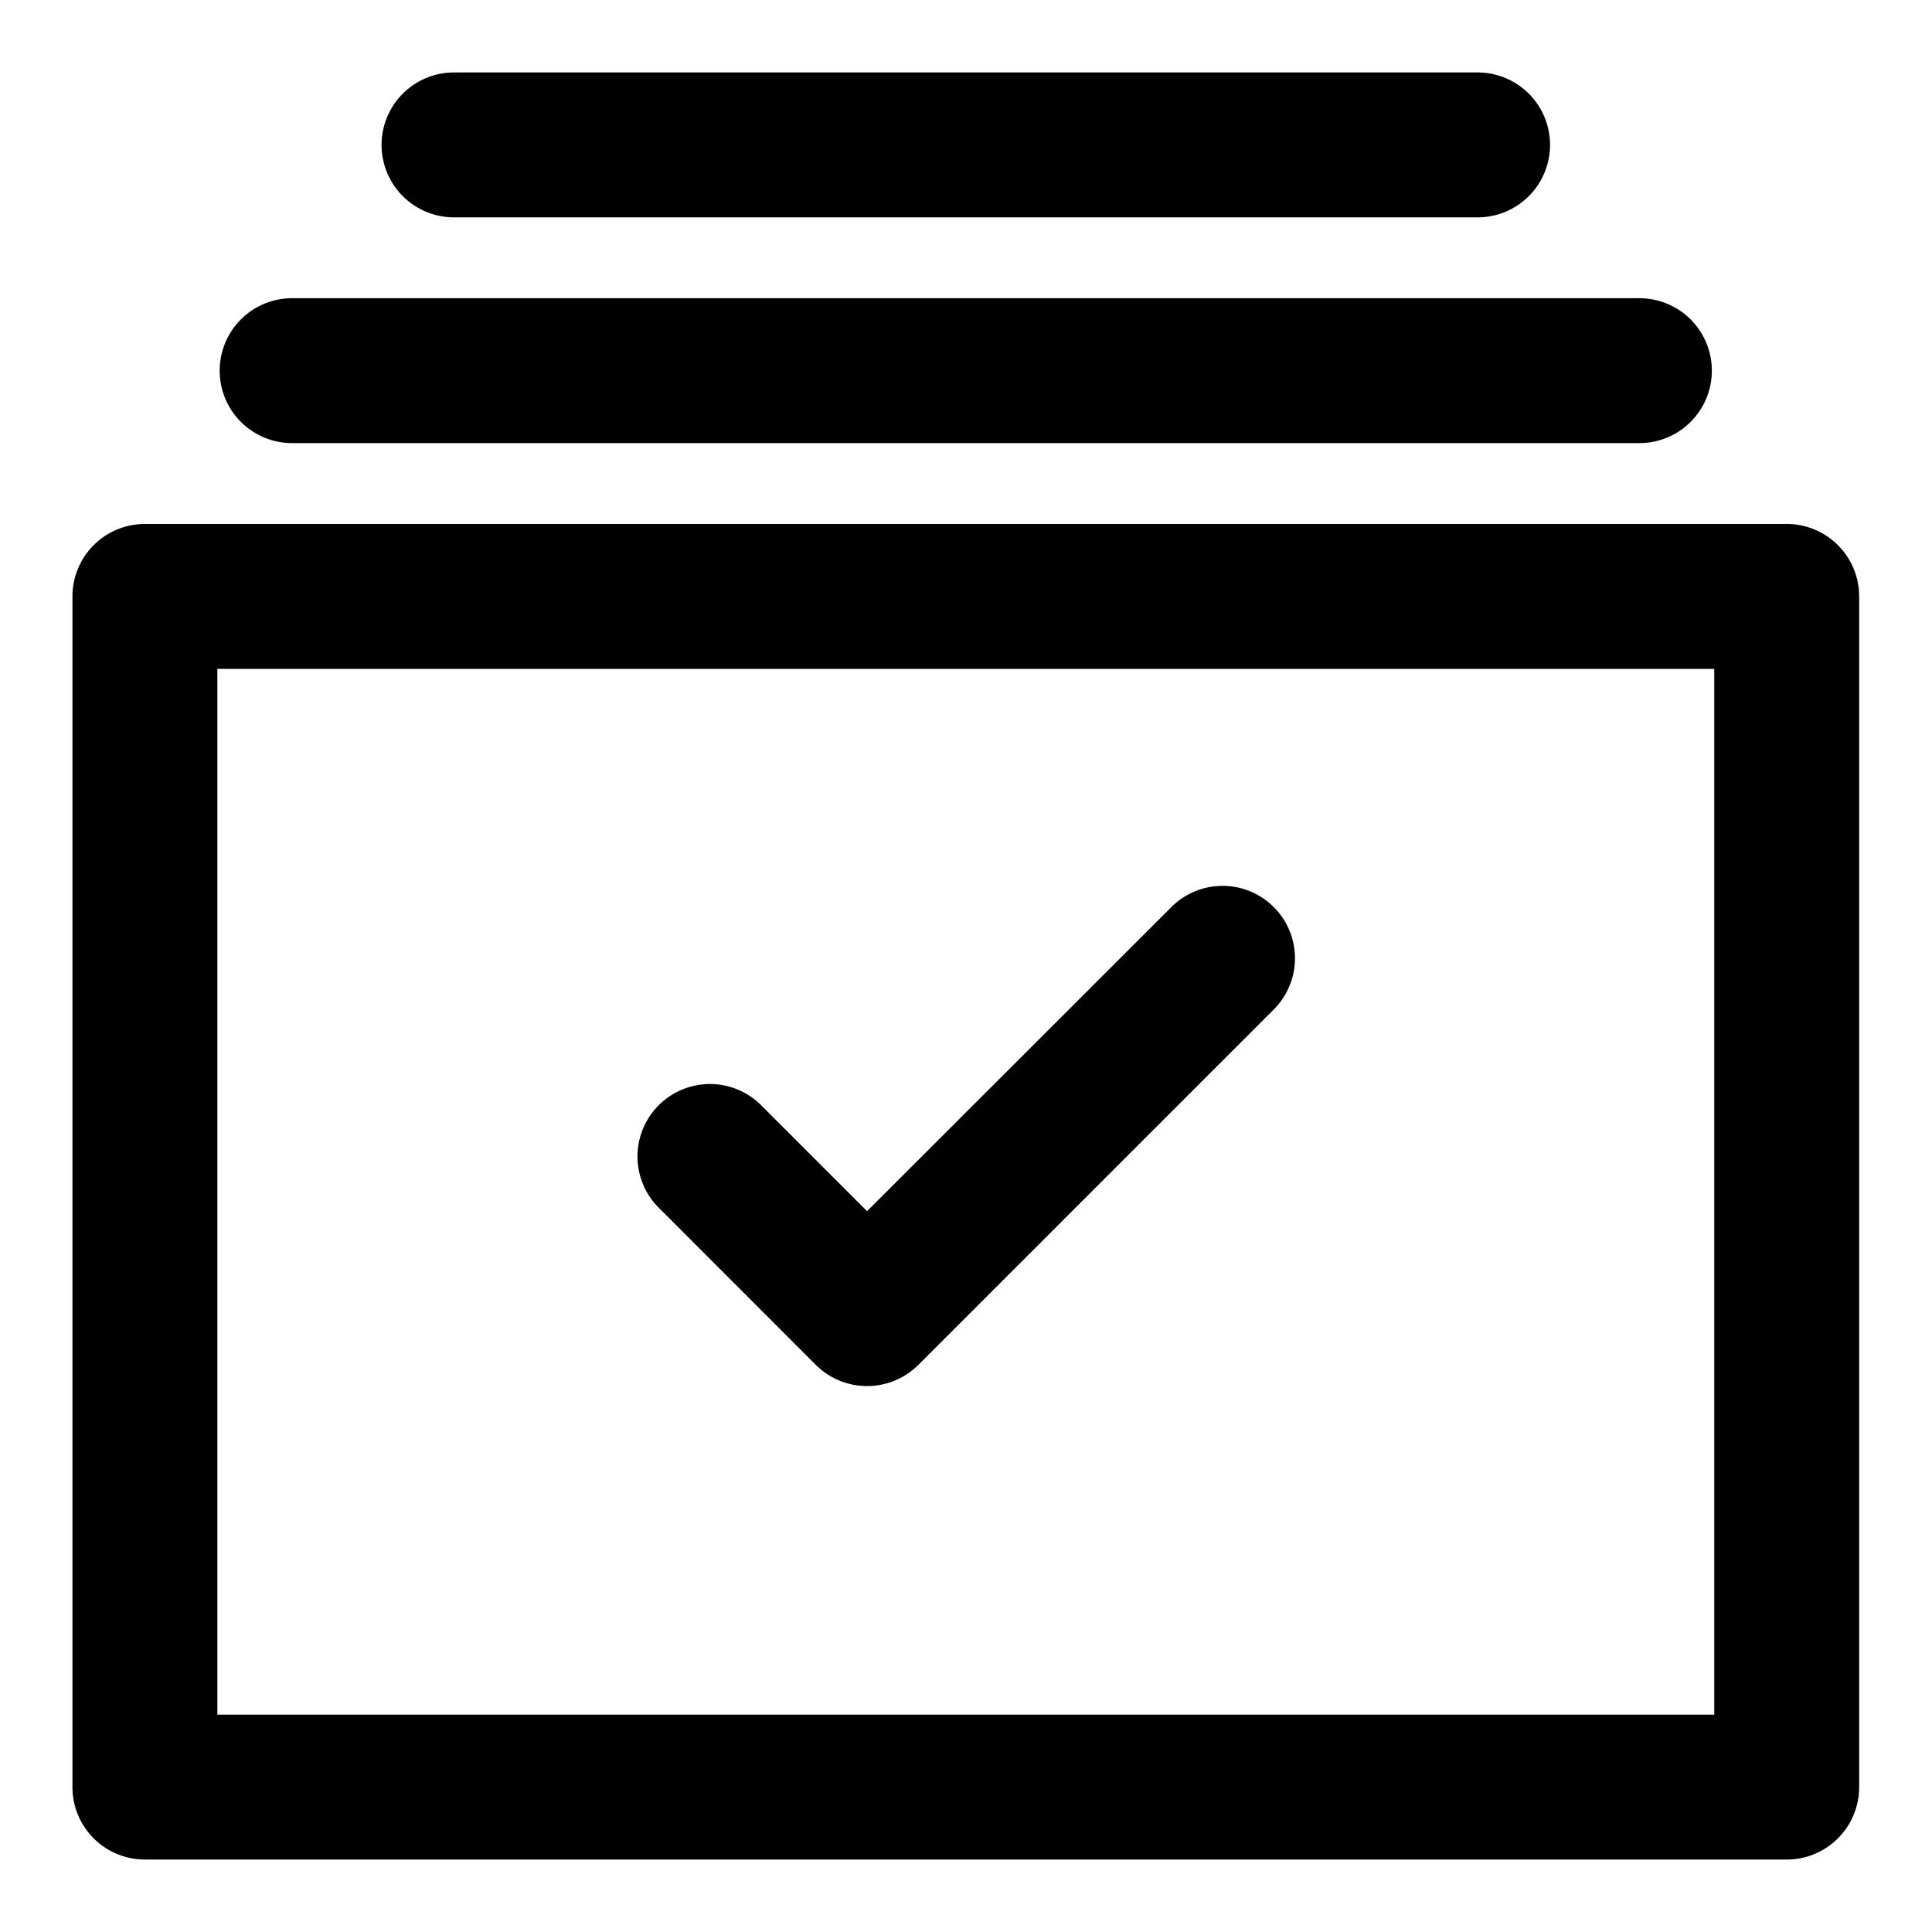 <svg t="1627355453160" class="icon" viewBox="0 0 1024 1024" version="1.1" xmlns="http://www.w3.org/2000/svg" p-id="12357" width="200" height="200"><path d="M946.995 277.709a38.4 38.4 0 0 1 38.4 38.4V947.2a38.4 38.4 0 0 1-38.4 38.4H76.8a38.4 38.4 0 0 1-38.4-38.4V316.109a38.4 38.4 0 0 1 38.4-38.4z m-38.4 76.8H115.2V908.8h793.395V354.509z m-287.744 126.259a38.349 38.349 0 1 1 54.272 54.272L486.707 723.456a38.502 38.502 0 0 1-54.272 0L348.672 639.642a38.4 38.4 0 0 1 54.272-54.323l56.627 56.627z m248.064-322.714a38.4 38.4 0 0 1 0 76.8H154.829a38.4 38.4 0 0 1 0-76.8zM783.155 38.4a38.4 38.4 0 0 1 0 76.8H240.64a38.4 38.4 0 0 1 0-76.8z" p-id="12358"></path></svg>
